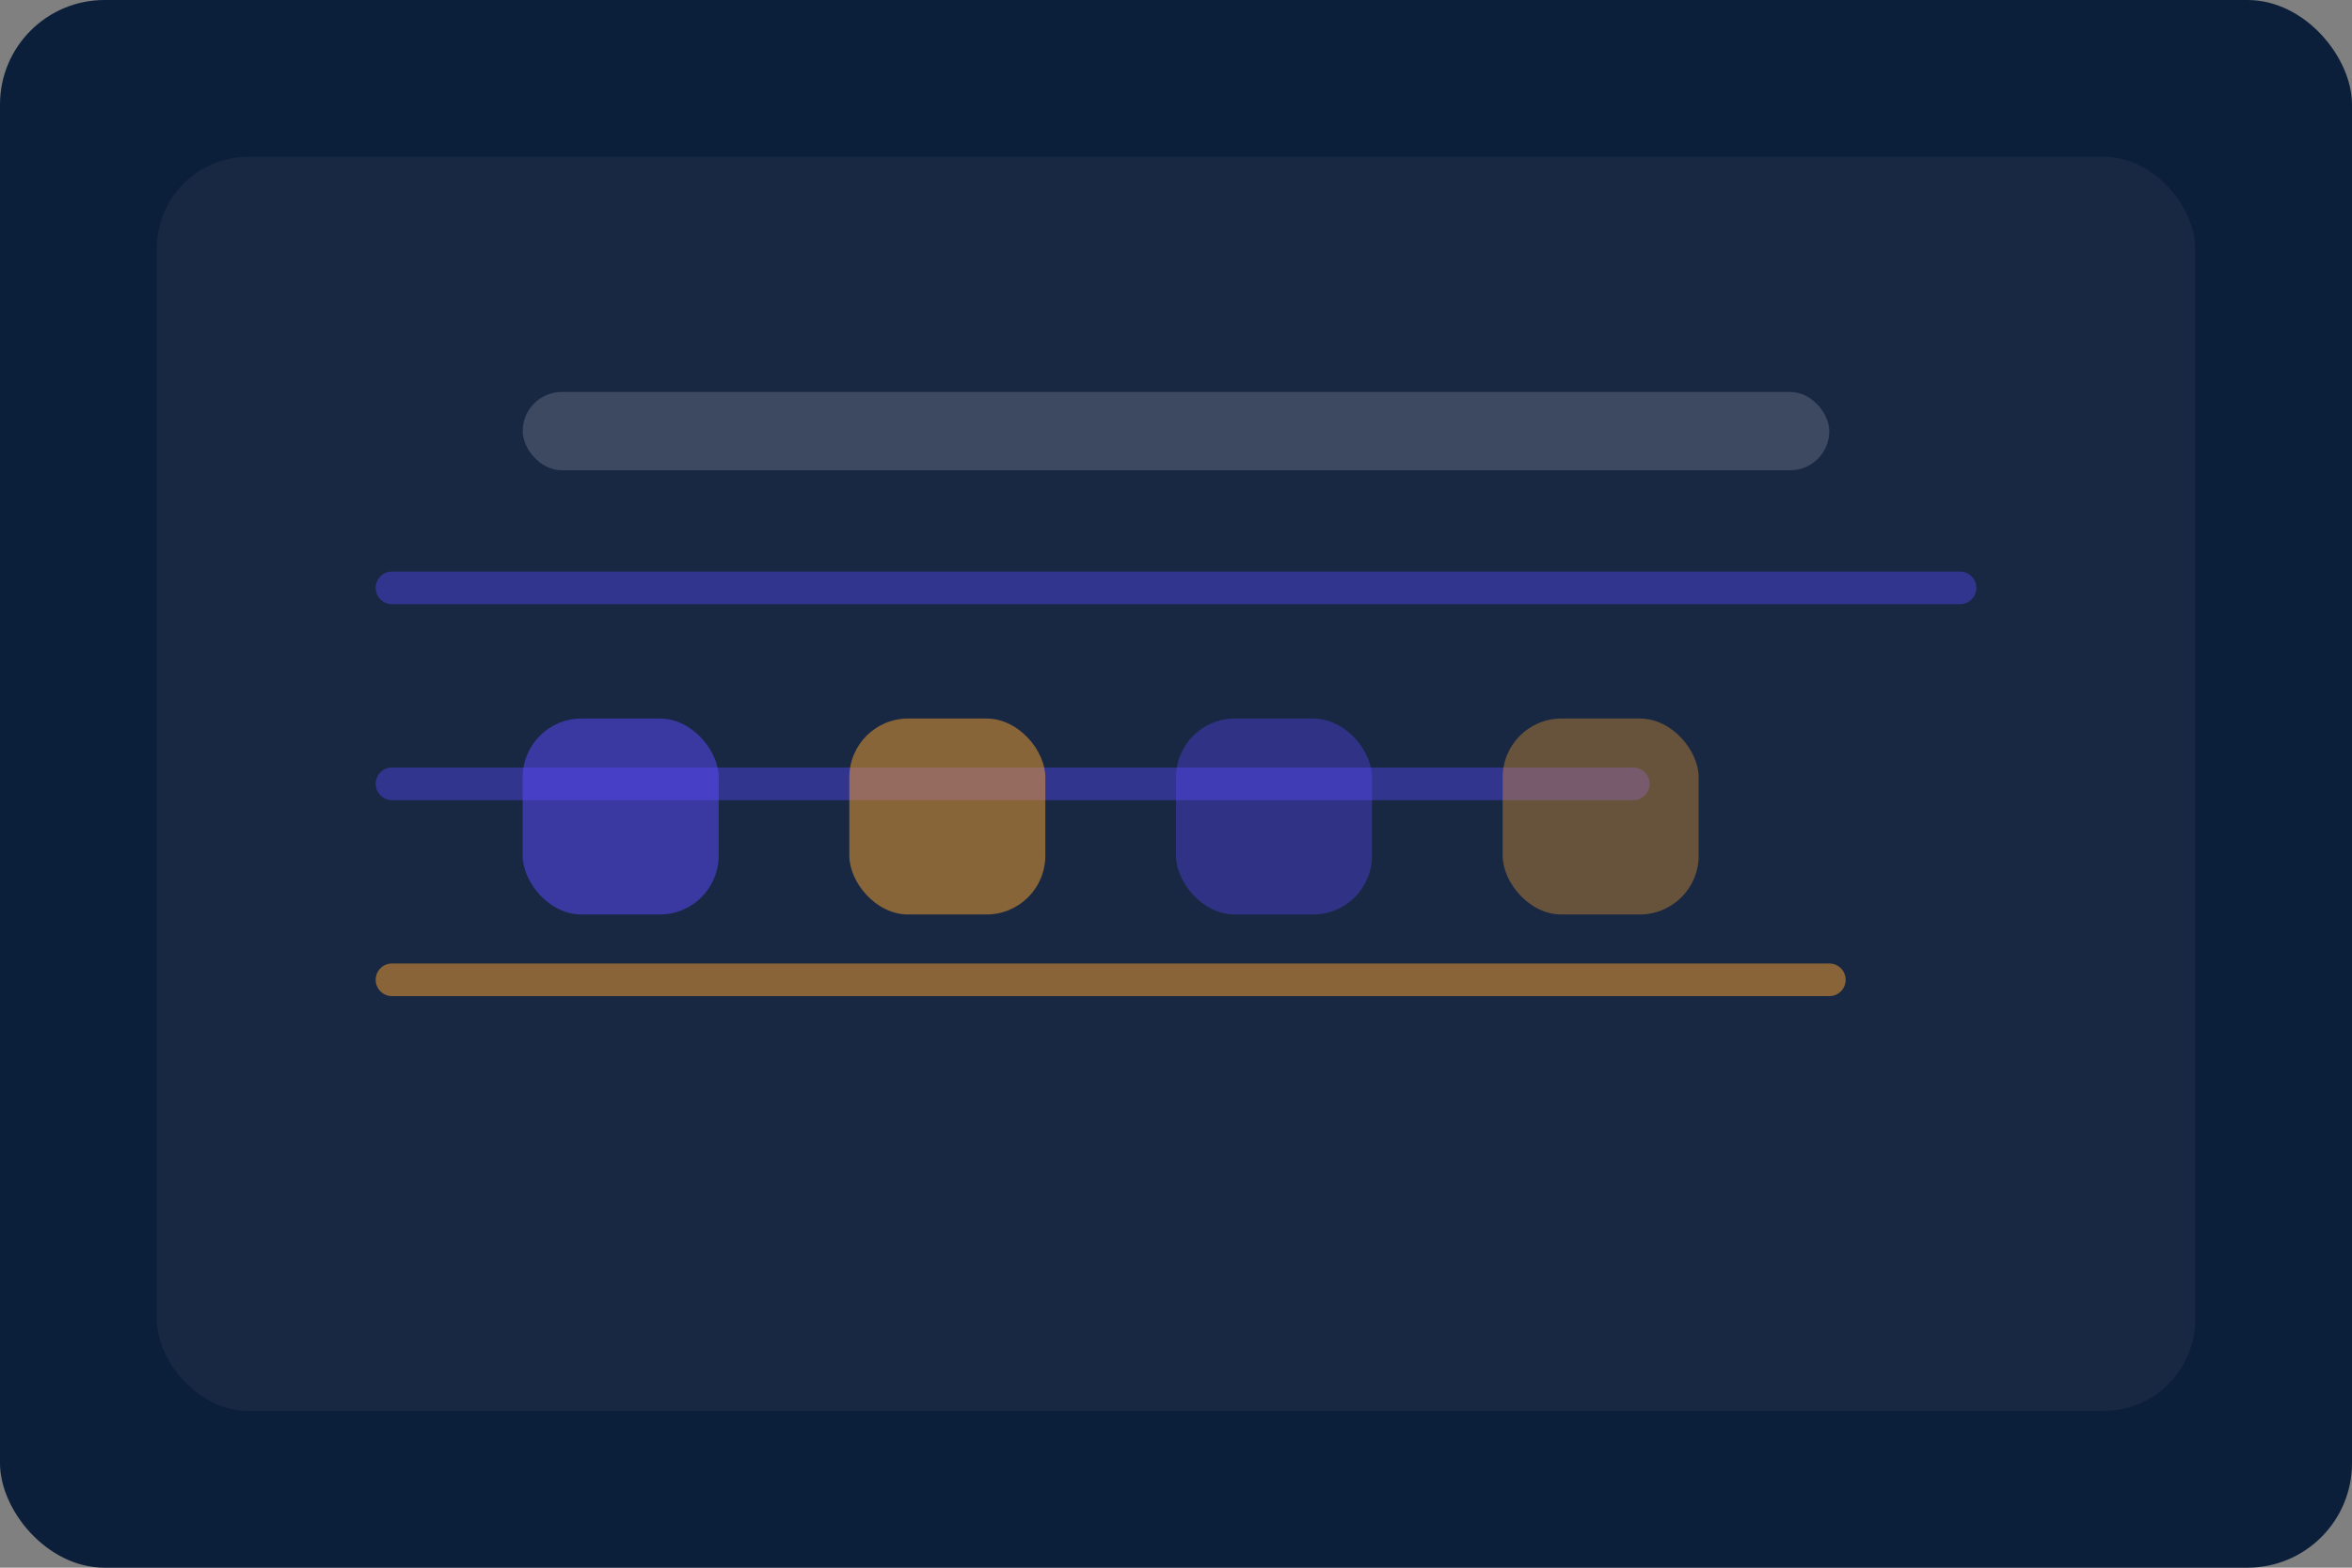 <svg width="720" height="480" viewBox="0 0 720 480" fill="none" xmlns="http://www.w3.org/2000/svg">
  <rect x="0" y="0" width="720" height="480" fill="#808080" stroke="none"/>
  <rect width="720" height="480" rx="32" fill="#0B1F3A"/>
  <rect x="48" y="48" width="624" height="384" rx="28" fill="#182742"/>
  <path d="M120 180H600" stroke="#5B4BFF" stroke-width="10" stroke-linecap="round" stroke-opacity="0.4"/>
  <path d="M120 240H500" stroke="#5B4BFF" stroke-width="10" stroke-linecap="round" stroke-opacity="0.4"/>
  <path d="M120 300H560" stroke="#F8A22F" stroke-width="10" stroke-linecap="round" stroke-opacity="0.5"/>
  <g opacity="0.5">
    <rect x="160" y="220" width="60" height="60" rx="18" fill="#5B4BFF"/>
    <rect x="260" y="220" width="60" height="60" rx="18" fill="#F8A22F"/>
    <rect x="360" y="220" width="60" height="60" rx="18" fill="#5B4BFF" fill-opacity="0.7"/>
    <rect x="460" y="220" width="60" height="60" rx="18" fill="#F8A22F" fill-opacity="0.7"/>
  </g>
  <rect x="160" y="120" width="400" height="24" rx="12" fill="#ffffff" fill-opacity="0.16"/>
</svg>
